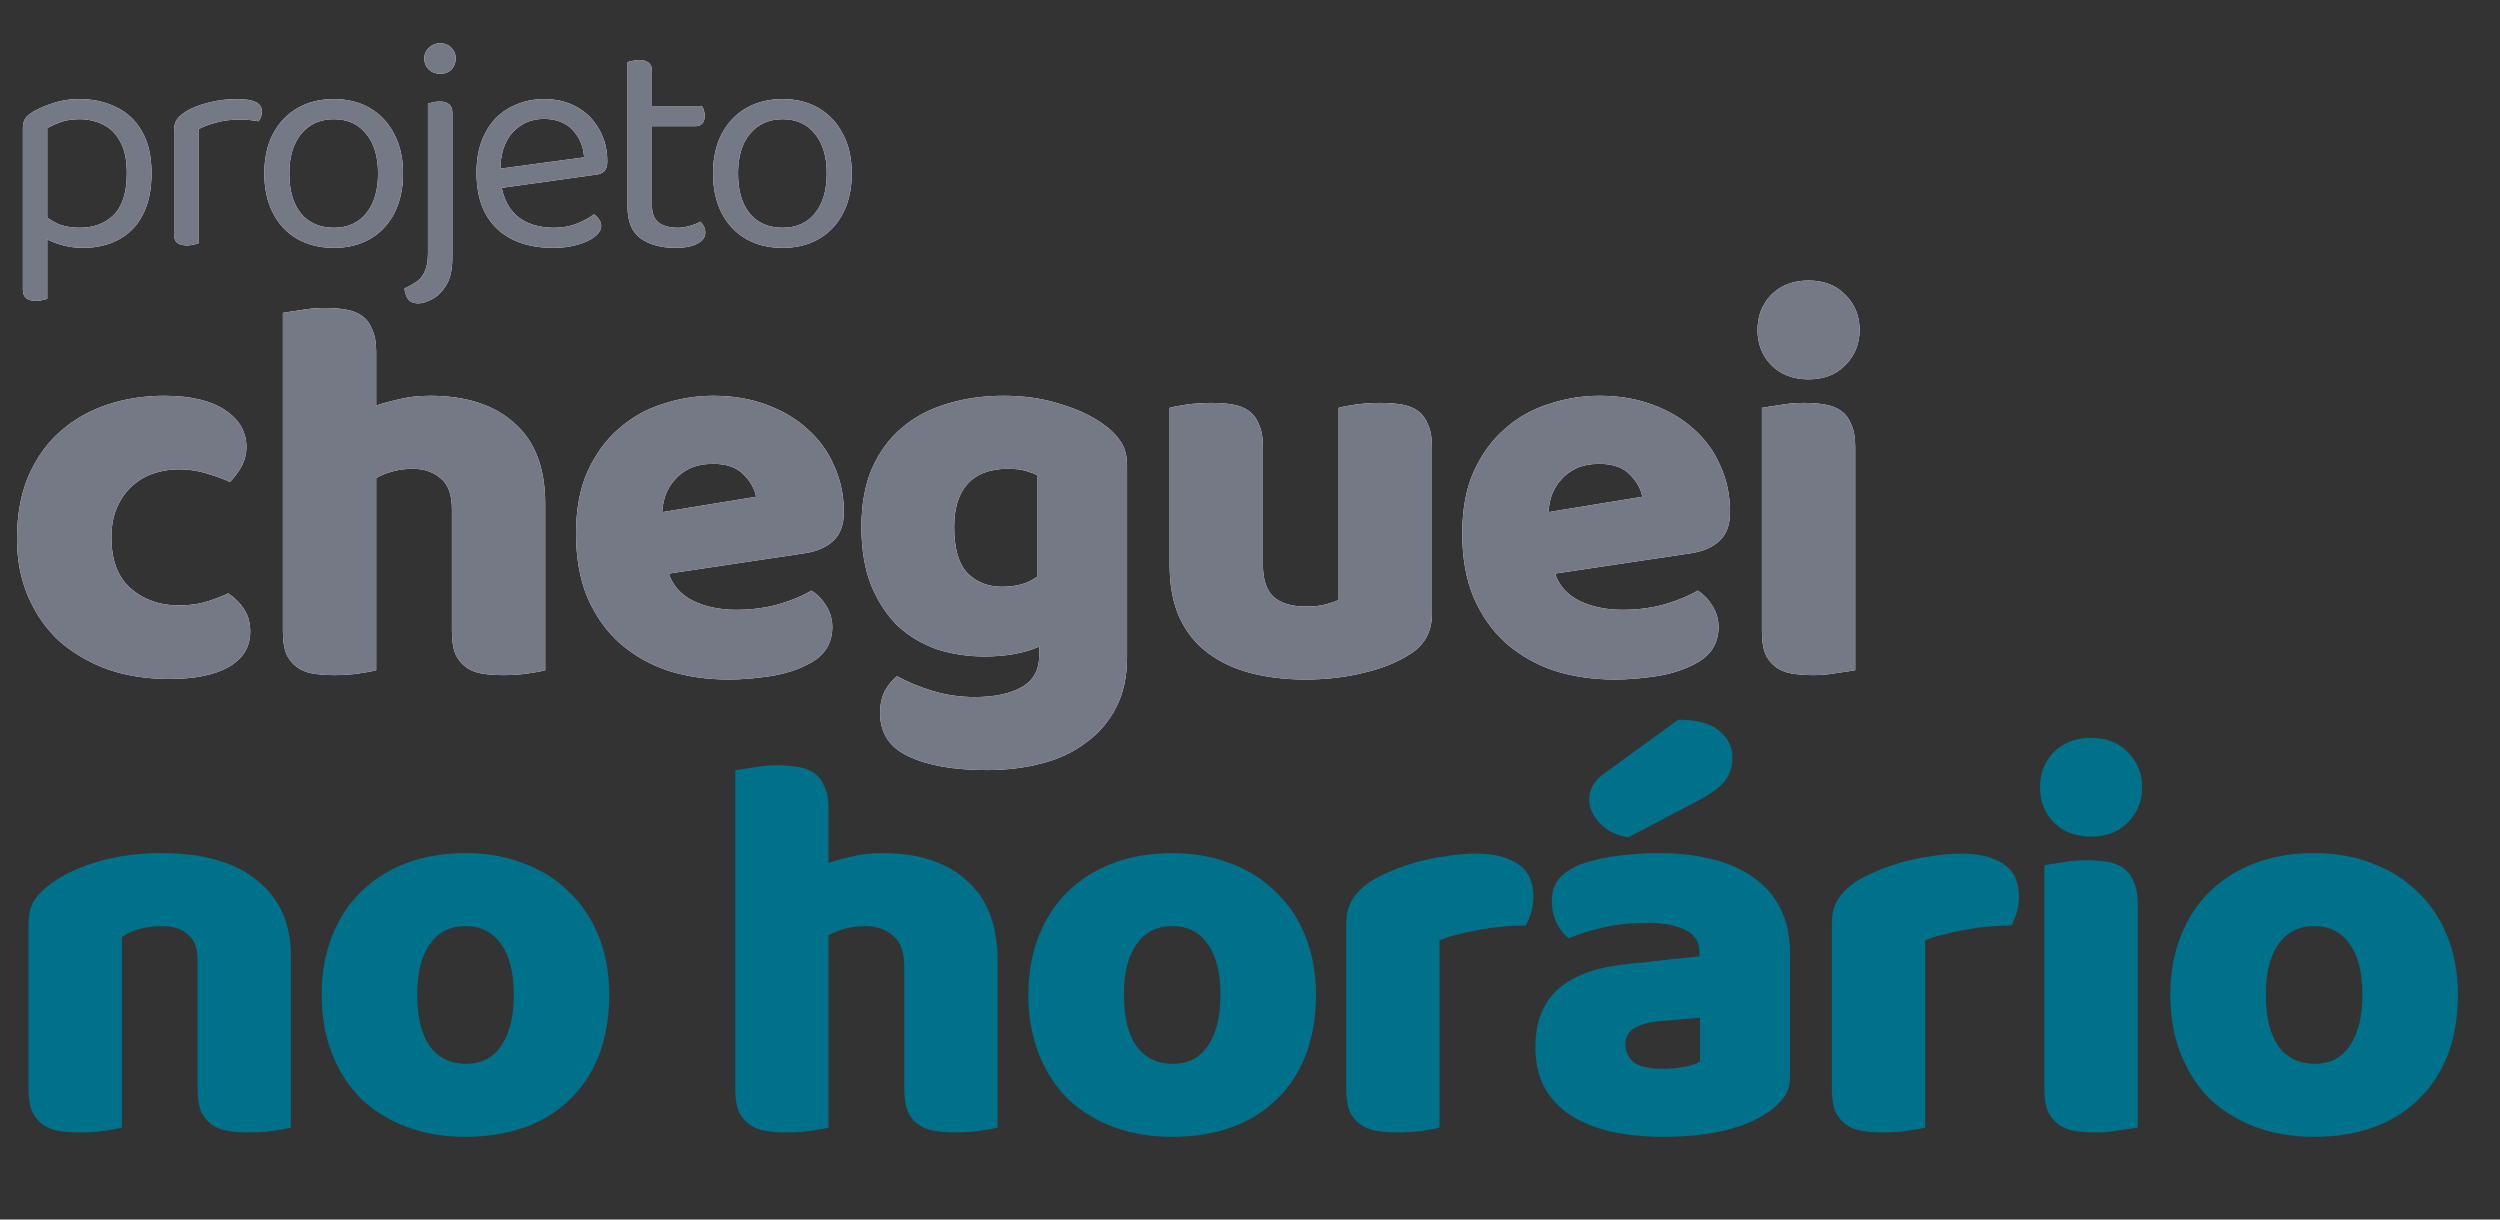 <svg width="82" height="40" viewBox="0 0 82 40" fill="none" xmlns="http://www.w3.org/2000/svg">
<rect x="0" y="0" width="82" height="40" fill="#333333" stroke="none"/>
<path d="M2.72 8.13C3.16 8.13 3.55 8.04 3.89 7.86C4.23 7.68 4.493 7.41 4.68 7.05C4.873 6.683 4.97 6.227 4.97 5.68C4.97 5.113 4.863 4.653 4.65 4.3C4.443 3.94 4.16 3.677 3.8 3.51C3.447 3.337 3.05 3.25 2.61 3.25C2.29 3.25 2.003 3.293 1.75 3.38C1.503 3.46 1.29 3.55 1.11 3.65C0.963 3.737 0.867 3.82 0.82 3.9C0.773 3.98 0.75 4.087 0.75 4.22V7.52H1.55V4.2C1.683 4.127 1.833 4.06 2 4C2.167 3.94 2.37 3.91 2.61 3.91C2.883 3.91 3.137 3.967 3.37 4.08C3.61 4.193 3.8 4.38 3.94 4.64C4.087 4.893 4.16 5.24 4.16 5.68C4.16 6.307 4.017 6.763 3.73 7.05C3.45 7.33 3.077 7.47 2.61 7.47C2.323 7.47 2.077 7.423 1.87 7.33C1.67 7.23 1.503 7.117 1.37 6.99V7.73C1.483 7.83 1.663 7.92 1.91 8C2.163 8.087 2.433 8.13 2.72 8.13ZM0.75 7.23V9.5C0.75 9.627 0.787 9.72 0.86 9.78C0.933 9.84 1.04 9.87 1.18 9.87C1.26 9.87 1.333 9.86 1.4 9.84C1.467 9.827 1.517 9.813 1.55 9.8V7.25L0.75 7.23ZM6.509 5.82H5.709V4.3C5.709 4.147 5.736 4.027 5.789 3.94C5.849 3.847 5.946 3.757 6.079 3.67C6.252 3.557 6.489 3.46 6.789 3.38C7.089 3.293 7.422 3.25 7.789 3.25C8.322 3.25 8.589 3.383 8.589 3.65C8.589 3.717 8.579 3.78 8.559 3.84C8.539 3.893 8.512 3.94 8.479 3.98C8.412 3.967 8.326 3.953 8.219 3.94C8.112 3.927 8.006 3.92 7.899 3.92C7.592 3.92 7.322 3.953 7.089 4.02C6.856 4.08 6.662 4.153 6.509 4.24V5.82ZM6.509 5.48V7.98C6.476 7.993 6.426 8.007 6.359 8.02C6.292 8.04 6.219 8.05 6.139 8.05C5.999 8.05 5.892 8.023 5.819 7.97C5.746 7.91 5.709 7.817 5.709 7.69V5.36L6.509 5.48ZM13.22 5.69C13.22 6.183 13.126 6.613 12.94 6.98C12.753 7.347 12.49 7.63 12.15 7.83C11.81 8.03 11.41 8.13 10.95 8.13C10.49 8.13 10.086 8.03 9.74 7.83C9.4 7.63 9.136 7.347 8.95 6.98C8.763 6.613 8.67 6.183 8.67 5.69C8.67 5.19 8.763 4.76 8.95 4.4C9.143 4.033 9.41 3.75 9.75 3.55C10.096 3.35 10.496 3.25 10.95 3.25C11.403 3.25 11.8 3.35 12.14 3.55C12.48 3.75 12.743 4.033 12.93 4.4C13.123 4.76 13.22 5.19 13.22 5.69ZM10.95 3.91C10.503 3.91 10.146 4.07 9.88 4.39C9.62 4.703 9.49 5.137 9.49 5.69C9.49 6.25 9.616 6.687 9.87 7C10.13 7.313 10.49 7.47 10.95 7.47C11.403 7.47 11.756 7.313 12.01 7C12.27 6.68 12.4 6.243 12.4 5.69C12.4 5.137 12.27 4.703 12.01 4.39C11.756 4.07 11.403 3.91 10.95 3.91ZM13.267 9.46C13.427 9.387 13.564 9.31 13.677 9.23C13.79 9.15 13.877 9.037 13.937 8.89C14.004 8.75 14.037 8.553 14.037 8.3V4.97H14.837V8.45C14.837 8.837 14.77 9.137 14.637 9.35C14.504 9.57 14.35 9.723 14.177 9.81C14.004 9.903 13.854 9.95 13.727 9.95C13.56 9.95 13.444 9.9 13.377 9.8C13.317 9.707 13.28 9.593 13.267 9.46ZM13.917 1.92C13.917 1.78 13.967 1.663 14.067 1.57C14.167 1.47 14.29 1.42 14.437 1.42C14.59 1.42 14.714 1.47 14.807 1.57C14.9 1.663 14.947 1.78 14.947 1.92C14.947 2.06 14.9 2.18 14.807 2.28C14.714 2.373 14.59 2.42 14.437 2.42C14.29 2.42 14.167 2.373 14.067 2.28C13.967 2.18 13.917 2.06 13.917 1.92ZM14.037 5.75V3.4C14.07 3.387 14.12 3.373 14.187 3.36C14.26 3.34 14.337 3.33 14.417 3.33C14.557 3.33 14.66 3.36 14.727 3.42C14.8 3.473 14.837 3.567 14.837 3.7V5.86L14.037 5.75ZM16.139 5.57L19.159 5.16C19.132 4.793 19.005 4.493 18.779 4.26C18.552 4.02 18.239 3.9 17.839 3.9C17.425 3.9 17.082 4.05 16.809 4.35C16.542 4.643 16.409 5.067 16.409 5.62V5.84C16.455 6.373 16.629 6.78 16.929 7.06C17.235 7.333 17.652 7.47 18.179 7.47C18.459 7.47 18.712 7.423 18.939 7.33C19.165 7.237 19.345 7.137 19.479 7.03C19.552 7.077 19.609 7.133 19.649 7.2C19.695 7.26 19.719 7.33 19.719 7.41C19.719 7.537 19.645 7.657 19.499 7.77C19.359 7.877 19.169 7.963 18.929 8.03C18.695 8.097 18.432 8.13 18.139 8.13C17.625 8.13 17.179 8.037 16.799 7.85C16.425 7.663 16.135 7.387 15.929 7.02C15.729 6.647 15.629 6.193 15.629 5.66C15.629 5.28 15.682 4.943 15.789 4.65C15.902 4.35 16.055 4.097 16.249 3.89C16.449 3.683 16.685 3.527 16.959 3.42C17.232 3.307 17.529 3.25 17.849 3.25C18.255 3.25 18.612 3.337 18.919 3.51C19.232 3.683 19.475 3.927 19.649 4.24C19.829 4.547 19.919 4.9 19.919 5.3C19.919 5.447 19.885 5.553 19.819 5.62C19.752 5.68 19.659 5.717 19.539 5.73L16.179 6.2L16.139 5.57ZM21.384 5.36V6.74C21.384 7.007 21.461 7.197 21.614 7.31C21.768 7.417 21.978 7.47 22.244 7.47C22.358 7.47 22.484 7.45 22.624 7.41C22.764 7.37 22.881 7.323 22.974 7.27C23.014 7.31 23.051 7.36 23.084 7.42C23.118 7.48 23.134 7.55 23.134 7.63C23.134 7.777 23.048 7.897 22.874 7.99C22.701 8.083 22.461 8.13 22.154 8.13C21.688 8.13 21.308 8.027 21.014 7.82C20.728 7.613 20.584 7.27 20.584 6.79V5.36H21.384ZM20.994 3.48H23.024C23.044 3.507 23.064 3.55 23.084 3.61C23.104 3.67 23.114 3.733 23.114 3.8C23.114 3.907 23.088 3.99 23.034 4.05C22.981 4.11 22.908 4.14 22.814 4.14H20.994V3.48ZM20.584 5.66V2.04C20.618 2.027 20.668 2.013 20.734 2C20.808 1.98 20.884 1.97 20.964 1.97C21.104 1.97 21.208 2 21.274 2.06C21.348 2.113 21.384 2.203 21.384 2.33V5.66H20.584ZM27.938 5.69C27.938 6.183 27.845 6.613 27.658 6.98C27.472 7.347 27.208 7.63 26.868 7.83C26.528 8.03 26.128 8.13 25.668 8.13C25.208 8.13 24.805 8.03 24.458 7.83C24.118 7.63 23.855 7.347 23.668 6.98C23.482 6.613 23.388 6.183 23.388 5.69C23.388 5.19 23.482 4.76 23.668 4.4C23.862 4.033 24.128 3.75 24.468 3.55C24.815 3.35 25.215 3.25 25.668 3.25C26.122 3.25 26.518 3.35 26.858 3.55C27.198 3.75 27.462 4.033 27.648 4.4C27.842 4.76 27.938 5.19 27.938 5.69ZM25.668 3.91C25.222 3.91 24.865 4.07 24.598 4.39C24.338 4.703 24.208 5.137 24.208 5.69C24.208 6.25 24.335 6.687 24.588 7C24.848 7.313 25.208 7.47 25.668 7.47C26.122 7.47 26.475 7.313 26.728 7C26.988 6.68 27.118 6.243 27.118 5.69C27.118 5.137 26.988 4.703 26.728 4.39C26.475 4.07 26.122 3.91 25.668 3.91Z" fill="#5C6270"/>
<path d="M2.72 8.13C3.16 8.13 3.55 8.04 3.89 7.86C4.23 7.68 4.493 7.41 4.68 7.05C4.873 6.683 4.97 6.227 4.97 5.68C4.97 5.113 4.863 4.653 4.65 4.3C4.443 3.94 4.16 3.677 3.8 3.51C3.447 3.337 3.05 3.25 2.61 3.25C2.29 3.25 2.003 3.293 1.75 3.38C1.503 3.46 1.29 3.55 1.11 3.65C0.963 3.737 0.867 3.82 0.82 3.9C0.773 3.98 0.75 4.087 0.75 4.22V7.52H1.55V4.2C1.683 4.127 1.833 4.06 2 4C2.167 3.94 2.37 3.91 2.61 3.91C2.883 3.91 3.137 3.967 3.37 4.08C3.61 4.193 3.8 4.38 3.94 4.64C4.087 4.893 4.16 5.24 4.16 5.68C4.16 6.307 4.017 6.763 3.73 7.05C3.45 7.33 3.077 7.47 2.61 7.47C2.323 7.47 2.077 7.423 1.87 7.33C1.67 7.23 1.503 7.117 1.37 6.99V7.73C1.483 7.83 1.663 7.92 1.91 8C2.163 8.087 2.433 8.13 2.72 8.13ZM0.75 7.23V9.5C0.75 9.627 0.787 9.72 0.86 9.78C0.933 9.84 1.04 9.87 1.18 9.87C1.26 9.87 1.333 9.86 1.4 9.84C1.467 9.827 1.517 9.813 1.55 9.8V7.25L0.75 7.23ZM6.509 5.82H5.709V4.3C5.709 4.147 5.736 4.027 5.789 3.94C5.849 3.847 5.946 3.757 6.079 3.67C6.252 3.557 6.489 3.46 6.789 3.38C7.089 3.293 7.422 3.25 7.789 3.25C8.322 3.25 8.589 3.383 8.589 3.65C8.589 3.717 8.579 3.78 8.559 3.84C8.539 3.893 8.512 3.94 8.479 3.98C8.412 3.967 8.326 3.953 8.219 3.94C8.112 3.927 8.006 3.92 7.899 3.92C7.592 3.92 7.322 3.953 7.089 4.02C6.856 4.08 6.662 4.153 6.509 4.24V5.82ZM6.509 5.48V7.98C6.476 7.993 6.426 8.007 6.359 8.02C6.292 8.04 6.219 8.05 6.139 8.05C5.999 8.05 5.892 8.023 5.819 7.97C5.746 7.91 5.709 7.817 5.709 7.69V5.36L6.509 5.48ZM13.22 5.69C13.22 6.183 13.126 6.613 12.94 6.98C12.753 7.347 12.49 7.63 12.15 7.83C11.81 8.03 11.41 8.13 10.95 8.13C10.49 8.13 10.086 8.03 9.74 7.83C9.4 7.63 9.136 7.347 8.95 6.98C8.763 6.613 8.67 6.183 8.67 5.69C8.67 5.19 8.763 4.76 8.95 4.4C9.143 4.033 9.41 3.75 9.75 3.55C10.096 3.35 10.496 3.25 10.95 3.25C11.403 3.25 11.8 3.35 12.14 3.55C12.48 3.75 12.743 4.033 12.93 4.4C13.123 4.76 13.22 5.19 13.22 5.69ZM10.95 3.91C10.503 3.91 10.146 4.07 9.88 4.39C9.62 4.703 9.49 5.137 9.49 5.69C9.49 6.25 9.616 6.687 9.87 7C10.13 7.313 10.49 7.47 10.95 7.47C11.403 7.47 11.756 7.313 12.01 7C12.27 6.68 12.4 6.243 12.4 5.69C12.4 5.137 12.27 4.703 12.01 4.39C11.756 4.07 11.403 3.91 10.95 3.91ZM13.267 9.46C13.427 9.387 13.564 9.31 13.677 9.23C13.79 9.15 13.877 9.037 13.937 8.89C14.004 8.75 14.037 8.553 14.037 8.3V4.97H14.837V8.45C14.837 8.837 14.77 9.137 14.637 9.35C14.504 9.57 14.35 9.723 14.177 9.81C14.004 9.903 13.854 9.95 13.727 9.95C13.56 9.95 13.444 9.9 13.377 9.8C13.317 9.707 13.28 9.593 13.267 9.46ZM13.917 1.92C13.917 1.78 13.967 1.663 14.067 1.57C14.167 1.47 14.29 1.42 14.437 1.42C14.59 1.42 14.714 1.47 14.807 1.57C14.9 1.663 14.947 1.78 14.947 1.92C14.947 2.06 14.9 2.18 14.807 2.28C14.714 2.373 14.59 2.42 14.437 2.42C14.29 2.42 14.167 2.373 14.067 2.28C13.967 2.18 13.917 2.06 13.917 1.92ZM14.037 5.75V3.4C14.07 3.387 14.12 3.373 14.187 3.36C14.26 3.34 14.337 3.33 14.417 3.33C14.557 3.33 14.66 3.36 14.727 3.42C14.8 3.473 14.837 3.567 14.837 3.7V5.86L14.037 5.75ZM16.139 5.57L19.159 5.16C19.132 4.793 19.005 4.493 18.779 4.26C18.552 4.02 18.239 3.9 17.839 3.9C17.425 3.9 17.082 4.05 16.809 4.35C16.542 4.643 16.409 5.067 16.409 5.62V5.84C16.455 6.373 16.629 6.78 16.929 7.06C17.235 7.333 17.652 7.47 18.179 7.47C18.459 7.47 18.712 7.423 18.939 7.33C19.165 7.237 19.345 7.137 19.479 7.03C19.552 7.077 19.609 7.133 19.649 7.2C19.695 7.26 19.719 7.33 19.719 7.41C19.719 7.537 19.645 7.657 19.499 7.77C19.359 7.877 19.169 7.963 18.929 8.03C18.695 8.097 18.432 8.13 18.139 8.13C17.625 8.13 17.179 8.037 16.799 7.85C16.425 7.663 16.135 7.387 15.929 7.02C15.729 6.647 15.629 6.193 15.629 5.66C15.629 5.28 15.682 4.943 15.789 4.65C15.902 4.35 16.055 4.097 16.249 3.89C16.449 3.683 16.685 3.527 16.959 3.42C17.232 3.307 17.529 3.25 17.849 3.25C18.255 3.25 18.612 3.337 18.919 3.51C19.232 3.683 19.475 3.927 19.649 4.24C19.829 4.547 19.919 4.9 19.919 5.3C19.919 5.447 19.885 5.553 19.819 5.62C19.752 5.68 19.659 5.717 19.539 5.73L16.179 6.2L16.139 5.57ZM21.384 5.36V6.74C21.384 7.007 21.461 7.197 21.614 7.31C21.768 7.417 21.978 7.47 22.244 7.47C22.358 7.47 22.484 7.45 22.624 7.41C22.764 7.37 22.881 7.323 22.974 7.27C23.014 7.31 23.051 7.36 23.084 7.42C23.118 7.48 23.134 7.55 23.134 7.63C23.134 7.777 23.048 7.897 22.874 7.99C22.701 8.083 22.461 8.13 22.154 8.13C21.688 8.13 21.308 8.027 21.014 7.82C20.728 7.613 20.584 7.27 20.584 6.79V5.36H21.384ZM20.994 3.48H23.024C23.044 3.507 23.064 3.55 23.084 3.61C23.104 3.67 23.114 3.733 23.114 3.8C23.114 3.907 23.088 3.99 23.034 4.05C22.981 4.11 22.908 4.14 22.814 4.14H20.994V3.48ZM20.584 5.66V2.04C20.618 2.027 20.668 2.013 20.734 2C20.808 1.98 20.884 1.97 20.964 1.97C21.104 1.97 21.208 2 21.274 2.06C21.348 2.113 21.384 2.203 21.384 2.33V5.66H20.584ZM27.938 5.69C27.938 6.183 27.845 6.613 27.658 6.98C27.472 7.347 27.208 7.63 26.868 7.83C26.528 8.03 26.128 8.13 25.668 8.13C25.208 8.13 24.805 8.03 24.458 7.83C24.118 7.63 23.855 7.347 23.668 6.98C23.482 6.613 23.388 6.183 23.388 5.69C23.388 5.19 23.482 4.76 23.668 4.4C23.862 4.033 24.128 3.75 24.468 3.55C24.815 3.35 25.215 3.25 25.668 3.25C26.122 3.25 26.518 3.35 26.858 3.55C27.198 3.75 27.462 4.033 27.648 4.4C27.842 4.76 27.938 5.19 27.938 5.69ZM25.668 3.91C25.222 3.91 24.865 4.07 24.598 4.39C24.338 4.703 24.208 5.137 24.208 5.69C24.208 6.25 24.335 6.687 24.588 7C24.848 7.313 25.208 7.47 25.668 7.47C26.122 7.47 26.475 7.313 26.728 7C26.988 6.68 27.118 6.243 27.118 5.69C27.118 5.137 26.988 4.703 26.728 4.39C26.475 4.07 26.122 3.91 25.668 3.91Z" fill="white"/>
<path d="M2.72 8.13C3.16 8.13 3.55 8.04 3.89 7.86C4.23 7.68 4.493 7.41 4.68 7.05C4.873 6.683 4.97 6.227 4.97 5.68C4.97 5.113 4.863 4.653 4.65 4.3C4.443 3.94 4.16 3.677 3.8 3.51C3.447 3.337 3.05 3.25 2.61 3.25C2.29 3.25 2.003 3.293 1.75 3.38C1.503 3.46 1.29 3.55 1.11 3.65C0.963 3.737 0.867 3.82 0.82 3.9C0.773 3.98 0.75 4.087 0.75 4.22V7.52H1.55V4.2C1.683 4.127 1.833 4.06 2 4C2.167 3.94 2.37 3.91 2.61 3.91C2.883 3.91 3.137 3.967 3.37 4.08C3.61 4.193 3.8 4.38 3.94 4.64C4.087 4.893 4.16 5.24 4.16 5.68C4.16 6.307 4.017 6.763 3.73 7.05C3.45 7.33 3.077 7.47 2.61 7.47C2.323 7.47 2.077 7.423 1.87 7.33C1.67 7.23 1.503 7.117 1.37 6.99V7.73C1.483 7.83 1.663 7.92 1.91 8C2.163 8.087 2.433 8.13 2.72 8.13ZM0.75 7.23V9.5C0.75 9.627 0.787 9.72 0.86 9.78C0.933 9.84 1.04 9.87 1.18 9.87C1.26 9.87 1.333 9.86 1.4 9.84C1.467 9.827 1.517 9.813 1.55 9.8V7.25L0.75 7.23ZM6.509 5.82H5.709V4.3C5.709 4.147 5.736 4.027 5.789 3.94C5.849 3.847 5.946 3.757 6.079 3.67C6.252 3.557 6.489 3.46 6.789 3.38C7.089 3.293 7.422 3.25 7.789 3.25C8.322 3.25 8.589 3.383 8.589 3.65C8.589 3.717 8.579 3.78 8.559 3.84C8.539 3.893 8.512 3.94 8.479 3.98C8.412 3.967 8.326 3.953 8.219 3.94C8.112 3.927 8.006 3.92 7.899 3.92C7.592 3.92 7.322 3.953 7.089 4.02C6.856 4.08 6.662 4.153 6.509 4.24V5.82ZM6.509 5.48V7.98C6.476 7.993 6.426 8.007 6.359 8.02C6.292 8.04 6.219 8.05 6.139 8.05C5.999 8.05 5.892 8.023 5.819 7.97C5.746 7.91 5.709 7.817 5.709 7.69V5.36L6.509 5.48ZM13.22 5.69C13.22 6.183 13.126 6.613 12.94 6.98C12.753 7.347 12.49 7.63 12.15 7.83C11.81 8.03 11.41 8.13 10.95 8.13C10.49 8.13 10.086 8.03 9.74 7.83C9.4 7.63 9.136 7.347 8.95 6.98C8.763 6.613 8.67 6.183 8.67 5.69C8.67 5.19 8.763 4.76 8.95 4.4C9.143 4.033 9.41 3.75 9.75 3.55C10.096 3.35 10.496 3.25 10.95 3.25C11.403 3.25 11.8 3.35 12.14 3.55C12.48 3.75 12.743 4.033 12.93 4.4C13.123 4.76 13.22 5.19 13.22 5.69ZM10.95 3.91C10.503 3.91 10.146 4.07 9.88 4.39C9.62 4.703 9.49 5.137 9.49 5.69C9.49 6.25 9.616 6.687 9.87 7C10.13 7.313 10.49 7.47 10.95 7.47C11.403 7.47 11.756 7.313 12.01 7C12.27 6.68 12.4 6.243 12.4 5.69C12.4 5.137 12.27 4.703 12.01 4.39C11.756 4.07 11.403 3.91 10.95 3.91ZM13.267 9.46C13.427 9.387 13.564 9.31 13.677 9.23C13.79 9.15 13.877 9.037 13.937 8.89C14.004 8.75 14.037 8.553 14.037 8.3V4.97H14.837V8.45C14.837 8.837 14.77 9.137 14.637 9.35C14.504 9.57 14.35 9.723 14.177 9.81C14.004 9.903 13.854 9.95 13.727 9.95C13.56 9.95 13.444 9.9 13.377 9.8C13.317 9.707 13.28 9.593 13.267 9.46ZM13.917 1.92C13.917 1.78 13.967 1.663 14.067 1.57C14.167 1.47 14.29 1.42 14.437 1.42C14.59 1.42 14.714 1.47 14.807 1.57C14.9 1.663 14.947 1.78 14.947 1.92C14.947 2.06 14.9 2.18 14.807 2.28C14.714 2.373 14.59 2.42 14.437 2.42C14.29 2.42 14.167 2.373 14.067 2.28C13.967 2.18 13.917 2.06 13.917 1.92ZM14.037 5.75V3.4C14.07 3.387 14.12 3.373 14.187 3.36C14.26 3.34 14.337 3.33 14.417 3.33C14.557 3.33 14.66 3.36 14.727 3.42C14.8 3.473 14.837 3.567 14.837 3.7V5.86L14.037 5.75ZM16.139 5.57L19.159 5.16C19.132 4.793 19.005 4.493 18.779 4.26C18.552 4.02 18.239 3.9 17.839 3.9C17.425 3.9 17.082 4.05 16.809 4.35C16.542 4.643 16.409 5.067 16.409 5.62V5.84C16.455 6.373 16.629 6.78 16.929 7.06C17.235 7.333 17.652 7.47 18.179 7.47C18.459 7.47 18.712 7.423 18.939 7.33C19.165 7.237 19.345 7.137 19.479 7.03C19.552 7.077 19.609 7.133 19.649 7.2C19.695 7.26 19.719 7.33 19.719 7.41C19.719 7.537 19.645 7.657 19.499 7.77C19.359 7.877 19.169 7.963 18.929 8.03C18.695 8.097 18.432 8.13 18.139 8.13C17.625 8.13 17.179 8.037 16.799 7.85C16.425 7.663 16.135 7.387 15.929 7.02C15.729 6.647 15.629 6.193 15.629 5.66C15.629 5.28 15.682 4.943 15.789 4.65C15.902 4.35 16.055 4.097 16.249 3.89C16.449 3.683 16.685 3.527 16.959 3.42C17.232 3.307 17.529 3.25 17.849 3.25C18.255 3.25 18.612 3.337 18.919 3.51C19.232 3.683 19.475 3.927 19.649 4.24C19.829 4.547 19.919 4.9 19.919 5.3C19.919 5.447 19.885 5.553 19.819 5.62C19.752 5.68 19.659 5.717 19.539 5.73L16.179 6.2L16.139 5.57ZM21.384 5.36V6.74C21.384 7.007 21.461 7.197 21.614 7.31C21.768 7.417 21.978 7.47 22.244 7.47C22.358 7.47 22.484 7.45 22.624 7.41C22.764 7.37 22.881 7.323 22.974 7.27C23.014 7.31 23.051 7.36 23.084 7.42C23.118 7.48 23.134 7.55 23.134 7.63C23.134 7.777 23.048 7.897 22.874 7.99C22.701 8.083 22.461 8.13 22.154 8.13C21.688 8.13 21.308 8.027 21.014 7.82C20.728 7.613 20.584 7.27 20.584 6.79V5.36H21.384ZM20.994 3.48H23.024C23.044 3.507 23.064 3.55 23.084 3.61C23.104 3.67 23.114 3.733 23.114 3.8C23.114 3.907 23.088 3.99 23.034 4.05C22.981 4.11 22.908 4.14 22.814 4.14H20.994V3.48ZM20.584 5.66V2.04C20.618 2.027 20.668 2.013 20.734 2C20.808 1.98 20.884 1.97 20.964 1.97C21.104 1.97 21.208 2 21.274 2.06C21.348 2.113 21.384 2.203 21.384 2.33V5.66H20.584ZM27.938 5.69C27.938 6.183 27.845 6.613 27.658 6.98C27.472 7.347 27.208 7.63 26.868 7.83C26.528 8.03 26.128 8.13 25.668 8.13C25.208 8.13 24.805 8.03 24.458 7.83C24.118 7.63 23.855 7.347 23.668 6.98C23.482 6.613 23.388 6.183 23.388 5.69C23.388 5.19 23.482 4.76 23.668 4.4C23.862 4.033 24.128 3.75 24.468 3.55C24.815 3.35 25.215 3.25 25.668 3.25C26.122 3.25 26.518 3.35 26.858 3.55C27.198 3.75 27.462 4.033 27.648 4.4C27.842 4.76 27.938 5.19 27.938 5.69ZM25.668 3.91C25.222 3.91 24.865 4.07 24.598 4.39C24.338 4.703 24.208 5.137 24.208 5.69C24.208 6.25 24.335 6.687 24.588 7C24.848 7.313 25.208 7.47 25.668 7.47C26.122 7.47 26.475 7.313 26.728 7C26.988 6.68 27.118 6.243 27.118 5.69C27.118 5.137 26.988 4.703 26.728 4.39C26.475 4.07 26.122 3.91 25.668 3.91Z" fill="#5C6270" fill-opacity="0.85"/>
<path d="M5.868 15.394C5.568 15.394 5.28 15.442 5.004 15.538C4.74 15.634 4.506 15.778 4.302 15.97C4.11 16.15 3.954 16.378 3.834 16.654C3.714 16.93 3.654 17.254 3.654 17.626C3.654 18.37 3.864 18.928 4.284 19.3C4.716 19.672 5.238 19.858 5.85 19.858C6.21 19.858 6.522 19.816 6.786 19.732C7.05 19.648 7.284 19.558 7.488 19.462C7.728 19.63 7.908 19.816 8.028 20.02C8.148 20.212 8.208 20.446 8.208 20.722C8.208 21.214 7.974 21.598 7.506 21.874C7.038 22.138 6.39 22.27 5.562 22.27C4.806 22.27 4.122 22.162 3.51 21.946C2.898 21.718 2.37 21.406 1.926 21.01C1.494 20.602 1.158 20.116 0.918 19.552C0.678 18.988 0.558 18.364 0.558 17.68C0.558 16.888 0.684 16.198 0.936 15.61C1.2 15.01 1.554 14.518 1.998 14.134C2.442 13.75 2.952 13.462 3.528 13.27C4.116 13.078 4.734 12.982 5.382 12.982C6.246 12.982 6.912 13.138 7.38 13.45C7.848 13.762 8.082 14.164 8.082 14.656C8.082 14.884 8.028 15.1 7.92 15.304C7.812 15.496 7.686 15.664 7.542 15.808C7.338 15.712 7.092 15.622 6.804 15.538C6.516 15.442 6.204 15.394 5.868 15.394ZM17.883 21.982C17.763 22.018 17.571 22.054 17.307 22.09C17.055 22.126 16.791 22.144 16.515 22.144C16.251 22.144 16.011 22.126 15.795 22.09C15.591 22.054 15.417 21.982 15.273 21.874C15.129 21.766 15.015 21.622 14.931 21.442C14.859 21.25 14.823 21.004 14.823 20.704V16.708C14.823 16.216 14.697 15.874 14.445 15.682C14.205 15.478 13.905 15.376 13.545 15.376C13.305 15.376 13.077 15.406 12.861 15.466C12.645 15.526 12.471 15.598 12.339 15.682V21.982C12.219 22.018 12.027 22.054 11.763 22.09C11.511 22.126 11.247 22.144 10.971 22.144C10.707 22.144 10.467 22.126 10.251 22.09C10.047 22.054 9.873 21.982 9.729 21.874C9.585 21.766 9.471 21.622 9.387 21.442C9.315 21.25 9.279 21.004 9.279 20.704V10.264C9.411 10.24 9.603 10.21 9.855 10.174C10.119 10.126 10.383 10.102 10.647 10.102C10.911 10.102 11.145 10.12 11.349 10.156C11.565 10.192 11.745 10.264 11.889 10.372C12.033 10.48 12.141 10.63 12.213 10.822C12.297 11.002 12.339 11.242 12.339 11.542V13.306C12.495 13.246 12.729 13.18 13.041 13.108C13.365 13.024 13.719 12.982 14.103 12.982C15.291 12.982 16.215 13.282 16.875 13.882C17.547 14.47 17.883 15.352 17.883 16.528V21.982ZM23.898 22.288C23.19 22.288 22.53 22.192 21.918 22C21.318 21.796 20.79 21.496 20.334 21.1C19.89 20.704 19.536 20.206 19.272 19.606C19.02 19.006 18.894 18.304 18.894 17.5C18.894 16.708 19.02 16.03 19.272 15.466C19.536 14.89 19.878 14.422 20.298 14.062C20.718 13.69 21.198 13.42 21.738 13.252C22.278 13.072 22.83 12.982 23.394 12.982C24.03 12.982 24.606 13.078 25.122 13.27C25.65 13.462 26.1 13.726 26.472 14.062C26.856 14.398 27.15 14.8 27.354 15.268C27.57 15.736 27.678 16.246 27.678 16.798C27.678 17.206 27.564 17.518 27.336 17.734C27.108 17.95 26.79 18.088 26.382 18.148L21.936 18.814C22.068 19.21 22.338 19.51 22.746 19.714C23.154 19.906 23.622 20.002 24.15 20.002C24.642 20.002 25.104 19.942 25.536 19.822C25.98 19.69 26.34 19.54 26.616 19.372C26.808 19.492 26.97 19.66 27.102 19.876C27.234 20.092 27.3 20.32 27.3 20.56C27.3 21.1 27.048 21.502 26.544 21.766C26.16 21.97 25.728 22.108 25.248 22.18C24.768 22.252 24.318 22.288 23.898 22.288ZM23.394 15.214C23.106 15.214 22.854 15.262 22.638 15.358C22.434 15.454 22.266 15.58 22.134 15.736C22.002 15.88 21.9 16.048 21.828 16.24C21.768 16.42 21.732 16.606 21.72 16.798L24.798 16.294C24.762 16.054 24.63 15.814 24.402 15.574C24.174 15.334 23.838 15.214 23.394 15.214ZM32.917 12.982C33.601 12.982 34.219 13.072 34.771 13.252C35.335 13.42 35.809 13.642 36.193 13.918C36.433 14.086 36.619 14.272 36.751 14.476C36.895 14.68 36.967 14.944 36.967 15.268V21.568C36.967 22.204 36.847 22.75 36.607 23.206C36.367 23.674 36.037 24.058 35.617 24.358C35.209 24.67 34.723 24.898 34.159 25.042C33.607 25.186 33.013 25.258 32.377 25.258C31.285 25.258 30.427 25.108 29.803 24.808C29.179 24.52 28.867 24.046 28.867 23.386C28.867 23.11 28.921 22.864 29.029 22.648C29.149 22.444 29.281 22.288 29.425 22.18C29.773 22.372 30.163 22.534 30.595 22.666C31.039 22.798 31.495 22.864 31.963 22.864C32.611 22.864 33.127 22.756 33.511 22.54C33.895 22.324 34.087 21.976 34.087 21.496V21.208C33.595 21.424 32.995 21.532 32.287 21.532C31.747 21.532 31.231 21.454 30.739 21.298C30.259 21.13 29.833 20.878 29.461 20.542C29.101 20.194 28.807 19.75 28.579 19.21C28.363 18.67 28.255 18.028 28.255 17.284C28.255 16.552 28.369 15.916 28.597 15.376C28.837 14.836 29.161 14.392 29.569 14.044C29.989 13.684 30.481 13.42 31.045 13.252C31.621 13.072 32.245 12.982 32.917 12.982ZM34.033 15.592C33.949 15.544 33.823 15.496 33.655 15.448C33.499 15.4 33.301 15.376 33.061 15.376C32.473 15.376 32.029 15.544 31.729 15.88C31.441 16.204 31.297 16.672 31.297 17.284C31.297 17.98 31.441 18.484 31.729 18.796C32.029 19.096 32.407 19.246 32.863 19.246C33.355 19.246 33.745 19.132 34.033 18.904V15.592ZM38.364 13.378C38.484 13.342 38.67 13.306 38.922 13.27C39.186 13.234 39.456 13.216 39.732 13.216C39.996 13.216 40.23 13.234 40.434 13.27C40.65 13.306 40.83 13.378 40.974 13.486C41.118 13.594 41.226 13.744 41.298 13.936C41.382 14.116 41.424 14.356 41.424 14.656V18.526C41.424 19.018 41.544 19.372 41.784 19.588C42.024 19.792 42.372 19.894 42.828 19.894C43.104 19.894 43.326 19.87 43.494 19.822C43.674 19.774 43.812 19.726 43.908 19.678V13.378C44.028 13.342 44.214 13.306 44.466 13.27C44.73 13.234 45 13.216 45.276 13.216C45.54 13.216 45.774 13.234 45.978 13.27C46.194 13.306 46.374 13.378 46.518 13.486C46.662 13.594 46.77 13.744 46.842 13.936C46.926 14.116 46.968 14.356 46.968 14.656V20.128C46.968 20.728 46.716 21.178 46.212 21.478C45.792 21.742 45.288 21.94 44.7 22.072C44.124 22.216 43.494 22.288 42.81 22.288C42.162 22.288 41.562 22.216 41.01 22.072C40.47 21.928 40.002 21.706 39.606 21.406C39.21 21.106 38.904 20.722 38.688 20.254C38.472 19.774 38.364 19.198 38.364 18.526V13.378ZM52.966 22.288C52.258 22.288 51.598 22.192 50.986 22C50.386 21.796 49.858 21.496 49.402 21.1C48.958 20.704 48.604 20.206 48.34 19.606C48.088 19.006 47.962 18.304 47.962 17.5C47.962 16.708 48.088 16.03 48.34 15.466C48.604 14.89 48.946 14.422 49.366 14.062C49.786 13.69 50.266 13.42 50.806 13.252C51.346 13.072 51.898 12.982 52.462 12.982C53.098 12.982 53.674 13.078 54.19 13.27C54.718 13.462 55.168 13.726 55.54 14.062C55.924 14.398 56.218 14.8 56.422 15.268C56.638 15.736 56.746 16.246 56.746 16.798C56.746 17.206 56.632 17.518 56.404 17.734C56.176 17.95 55.858 18.088 55.45 18.148L51.004 18.814C51.136 19.21 51.406 19.51 51.814 19.714C52.222 19.906 52.69 20.002 53.218 20.002C53.71 20.002 54.172 19.942 54.604 19.822C55.048 19.69 55.408 19.54 55.684 19.372C55.876 19.492 56.038 19.66 56.17 19.876C56.302 20.092 56.368 20.32 56.368 20.56C56.368 21.1 56.116 21.502 55.612 21.766C55.228 21.97 54.796 22.108 54.316 22.18C53.836 22.252 53.386 22.288 52.966 22.288ZM52.462 15.214C52.174 15.214 51.922 15.262 51.706 15.358C51.502 15.454 51.334 15.58 51.202 15.736C51.07 15.88 50.968 16.048 50.896 16.24C50.836 16.42 50.8 16.606 50.788 16.798L53.866 16.294C53.83 16.054 53.698 15.814 53.47 15.574C53.242 15.334 52.906 15.214 52.462 15.214ZM57.647 10.822C57.647 10.366 57.797 9.982 58.097 9.67C58.409 9.358 58.817 9.202 59.321 9.202C59.825 9.202 60.227 9.358 60.527 9.67C60.839 9.982 60.995 10.366 60.995 10.822C60.995 11.278 60.839 11.662 60.527 11.974C60.227 12.286 59.825 12.442 59.321 12.442C58.817 12.442 58.409 12.286 58.097 11.974C57.797 11.662 57.647 11.278 57.647 10.822ZM60.851 21.982C60.719 22.006 60.521 22.036 60.257 22.072C60.005 22.12 59.747 22.144 59.483 22.144C59.219 22.144 58.979 22.126 58.763 22.09C58.559 22.054 58.385 21.982 58.241 21.874C58.097 21.766 57.983 21.622 57.899 21.442C57.827 21.25 57.791 21.004 57.791 20.704V13.378C57.923 13.354 58.115 13.324 58.367 13.288C58.631 13.24 58.895 13.216 59.159 13.216C59.423 13.216 59.657 13.234 59.861 13.27C60.077 13.306 60.257 13.378 60.401 13.486C60.545 13.594 60.653 13.744 60.725 13.936C60.809 14.116 60.851 14.356 60.851 14.656V21.982Z" fill="#5C6270"/>
<path d="M5.868 15.394C5.568 15.394 5.28 15.442 5.004 15.538C4.74 15.634 4.506 15.778 4.302 15.97C4.11 16.15 3.954 16.378 3.834 16.654C3.714 16.93 3.654 17.254 3.654 17.626C3.654 18.37 3.864 18.928 4.284 19.3C4.716 19.672 5.238 19.858 5.85 19.858C6.21 19.858 6.522 19.816 6.786 19.732C7.05 19.648 7.284 19.558 7.488 19.462C7.728 19.63 7.908 19.816 8.028 20.02C8.148 20.212 8.208 20.446 8.208 20.722C8.208 21.214 7.974 21.598 7.506 21.874C7.038 22.138 6.39 22.27 5.562 22.27C4.806 22.27 4.122 22.162 3.51 21.946C2.898 21.718 2.37 21.406 1.926 21.01C1.494 20.602 1.158 20.116 0.918 19.552C0.678 18.988 0.558 18.364 0.558 17.68C0.558 16.888 0.684 16.198 0.936 15.61C1.2 15.01 1.554 14.518 1.998 14.134C2.442 13.75 2.952 13.462 3.528 13.27C4.116 13.078 4.734 12.982 5.382 12.982C6.246 12.982 6.912 13.138 7.38 13.45C7.848 13.762 8.082 14.164 8.082 14.656C8.082 14.884 8.028 15.1 7.92 15.304C7.812 15.496 7.686 15.664 7.542 15.808C7.338 15.712 7.092 15.622 6.804 15.538C6.516 15.442 6.204 15.394 5.868 15.394ZM17.883 21.982C17.763 22.018 17.571 22.054 17.307 22.09C17.055 22.126 16.791 22.144 16.515 22.144C16.251 22.144 16.011 22.126 15.795 22.09C15.591 22.054 15.417 21.982 15.273 21.874C15.129 21.766 15.015 21.622 14.931 21.442C14.859 21.25 14.823 21.004 14.823 20.704V16.708C14.823 16.216 14.697 15.874 14.445 15.682C14.205 15.478 13.905 15.376 13.545 15.376C13.305 15.376 13.077 15.406 12.861 15.466C12.645 15.526 12.471 15.598 12.339 15.682V21.982C12.219 22.018 12.027 22.054 11.763 22.09C11.511 22.126 11.247 22.144 10.971 22.144C10.707 22.144 10.467 22.126 10.251 22.09C10.047 22.054 9.873 21.982 9.729 21.874C9.585 21.766 9.471 21.622 9.387 21.442C9.315 21.25 9.279 21.004 9.279 20.704V10.264C9.411 10.24 9.603 10.21 9.855 10.174C10.119 10.126 10.383 10.102 10.647 10.102C10.911 10.102 11.145 10.12 11.349 10.156C11.565 10.192 11.745 10.264 11.889 10.372C12.033 10.48 12.141 10.63 12.213 10.822C12.297 11.002 12.339 11.242 12.339 11.542V13.306C12.495 13.246 12.729 13.18 13.041 13.108C13.365 13.024 13.719 12.982 14.103 12.982C15.291 12.982 16.215 13.282 16.875 13.882C17.547 14.47 17.883 15.352 17.883 16.528V21.982ZM23.898 22.288C23.19 22.288 22.53 22.192 21.918 22C21.318 21.796 20.79 21.496 20.334 21.1C19.89 20.704 19.536 20.206 19.272 19.606C19.02 19.006 18.894 18.304 18.894 17.5C18.894 16.708 19.02 16.03 19.272 15.466C19.536 14.89 19.878 14.422 20.298 14.062C20.718 13.69 21.198 13.42 21.738 13.252C22.278 13.072 22.83 12.982 23.394 12.982C24.03 12.982 24.606 13.078 25.122 13.27C25.65 13.462 26.1 13.726 26.472 14.062C26.856 14.398 27.15 14.8 27.354 15.268C27.57 15.736 27.678 16.246 27.678 16.798C27.678 17.206 27.564 17.518 27.336 17.734C27.108 17.95 26.79 18.088 26.382 18.148L21.936 18.814C22.068 19.21 22.338 19.51 22.746 19.714C23.154 19.906 23.622 20.002 24.15 20.002C24.642 20.002 25.104 19.942 25.536 19.822C25.98 19.69 26.34 19.54 26.616 19.372C26.808 19.492 26.97 19.66 27.102 19.876C27.234 20.092 27.3 20.32 27.3 20.56C27.3 21.1 27.048 21.502 26.544 21.766C26.16 21.97 25.728 22.108 25.248 22.18C24.768 22.252 24.318 22.288 23.898 22.288ZM23.394 15.214C23.106 15.214 22.854 15.262 22.638 15.358C22.434 15.454 22.266 15.58 22.134 15.736C22.002 15.88 21.9 16.048 21.828 16.24C21.768 16.42 21.732 16.606 21.72 16.798L24.798 16.294C24.762 16.054 24.63 15.814 24.402 15.574C24.174 15.334 23.838 15.214 23.394 15.214ZM32.917 12.982C33.601 12.982 34.219 13.072 34.771 13.252C35.335 13.42 35.809 13.642 36.193 13.918C36.433 14.086 36.619 14.272 36.751 14.476C36.895 14.68 36.967 14.944 36.967 15.268V21.568C36.967 22.204 36.847 22.75 36.607 23.206C36.367 23.674 36.037 24.058 35.617 24.358C35.209 24.67 34.723 24.898 34.159 25.042C33.607 25.186 33.013 25.258 32.377 25.258C31.285 25.258 30.427 25.108 29.803 24.808C29.179 24.52 28.867 24.046 28.867 23.386C28.867 23.11 28.921 22.864 29.029 22.648C29.149 22.444 29.281 22.288 29.425 22.18C29.773 22.372 30.163 22.534 30.595 22.666C31.039 22.798 31.495 22.864 31.963 22.864C32.611 22.864 33.127 22.756 33.511 22.54C33.895 22.324 34.087 21.976 34.087 21.496V21.208C33.595 21.424 32.995 21.532 32.287 21.532C31.747 21.532 31.231 21.454 30.739 21.298C30.259 21.13 29.833 20.878 29.461 20.542C29.101 20.194 28.807 19.75 28.579 19.21C28.363 18.67 28.255 18.028 28.255 17.284C28.255 16.552 28.369 15.916 28.597 15.376C28.837 14.836 29.161 14.392 29.569 14.044C29.989 13.684 30.481 13.42 31.045 13.252C31.621 13.072 32.245 12.982 32.917 12.982ZM34.033 15.592C33.949 15.544 33.823 15.496 33.655 15.448C33.499 15.4 33.301 15.376 33.061 15.376C32.473 15.376 32.029 15.544 31.729 15.88C31.441 16.204 31.297 16.672 31.297 17.284C31.297 17.98 31.441 18.484 31.729 18.796C32.029 19.096 32.407 19.246 32.863 19.246C33.355 19.246 33.745 19.132 34.033 18.904V15.592ZM38.364 13.378C38.484 13.342 38.67 13.306 38.922 13.27C39.186 13.234 39.456 13.216 39.732 13.216C39.996 13.216 40.23 13.234 40.434 13.27C40.65 13.306 40.83 13.378 40.974 13.486C41.118 13.594 41.226 13.744 41.298 13.936C41.382 14.116 41.424 14.356 41.424 14.656V18.526C41.424 19.018 41.544 19.372 41.784 19.588C42.024 19.792 42.372 19.894 42.828 19.894C43.104 19.894 43.326 19.87 43.494 19.822C43.674 19.774 43.812 19.726 43.908 19.678V13.378C44.028 13.342 44.214 13.306 44.466 13.27C44.73 13.234 45 13.216 45.276 13.216C45.54 13.216 45.774 13.234 45.978 13.27C46.194 13.306 46.374 13.378 46.518 13.486C46.662 13.594 46.77 13.744 46.842 13.936C46.926 14.116 46.968 14.356 46.968 14.656V20.128C46.968 20.728 46.716 21.178 46.212 21.478C45.792 21.742 45.288 21.94 44.7 22.072C44.124 22.216 43.494 22.288 42.81 22.288C42.162 22.288 41.562 22.216 41.01 22.072C40.47 21.928 40.002 21.706 39.606 21.406C39.21 21.106 38.904 20.722 38.688 20.254C38.472 19.774 38.364 19.198 38.364 18.526V13.378ZM52.966 22.288C52.258 22.288 51.598 22.192 50.986 22C50.386 21.796 49.858 21.496 49.402 21.1C48.958 20.704 48.604 20.206 48.34 19.606C48.088 19.006 47.962 18.304 47.962 17.5C47.962 16.708 48.088 16.03 48.34 15.466C48.604 14.89 48.946 14.422 49.366 14.062C49.786 13.69 50.266 13.42 50.806 13.252C51.346 13.072 51.898 12.982 52.462 12.982C53.098 12.982 53.674 13.078 54.19 13.27C54.718 13.462 55.168 13.726 55.54 14.062C55.924 14.398 56.218 14.8 56.422 15.268C56.638 15.736 56.746 16.246 56.746 16.798C56.746 17.206 56.632 17.518 56.404 17.734C56.176 17.95 55.858 18.088 55.45 18.148L51.004 18.814C51.136 19.21 51.406 19.51 51.814 19.714C52.222 19.906 52.69 20.002 53.218 20.002C53.71 20.002 54.172 19.942 54.604 19.822C55.048 19.69 55.408 19.54 55.684 19.372C55.876 19.492 56.038 19.66 56.17 19.876C56.302 20.092 56.368 20.32 56.368 20.56C56.368 21.1 56.116 21.502 55.612 21.766C55.228 21.97 54.796 22.108 54.316 22.18C53.836 22.252 53.386 22.288 52.966 22.288ZM52.462 15.214C52.174 15.214 51.922 15.262 51.706 15.358C51.502 15.454 51.334 15.58 51.202 15.736C51.07 15.88 50.968 16.048 50.896 16.24C50.836 16.42 50.8 16.606 50.788 16.798L53.866 16.294C53.83 16.054 53.698 15.814 53.47 15.574C53.242 15.334 52.906 15.214 52.462 15.214ZM57.647 10.822C57.647 10.366 57.797 9.982 58.097 9.67C58.409 9.358 58.817 9.202 59.321 9.202C59.825 9.202 60.227 9.358 60.527 9.67C60.839 9.982 60.995 10.366 60.995 10.822C60.995 11.278 60.839 11.662 60.527 11.974C60.227 12.286 59.825 12.442 59.321 12.442C58.817 12.442 58.409 12.286 58.097 11.974C57.797 11.662 57.647 11.278 57.647 10.822ZM60.851 21.982C60.719 22.006 60.521 22.036 60.257 22.072C60.005 22.12 59.747 22.144 59.483 22.144C59.219 22.144 58.979 22.126 58.763 22.09C58.559 22.054 58.385 21.982 58.241 21.874C58.097 21.766 57.983 21.622 57.899 21.442C57.827 21.25 57.791 21.004 57.791 20.704V13.378C57.923 13.354 58.115 13.324 58.367 13.288C58.631 13.24 58.895 13.216 59.159 13.216C59.423 13.216 59.657 13.234 59.861 13.27C60.077 13.306 60.257 13.378 60.401 13.486C60.545 13.594 60.653 13.744 60.725 13.936C60.809 14.116 60.851 14.356 60.851 14.656V21.982Z" fill="white"/>
<path d="M5.868 15.394C5.568 15.394 5.28 15.442 5.004 15.538C4.74 15.634 4.506 15.778 4.302 15.97C4.11 16.15 3.954 16.378 3.834 16.654C3.714 16.93 3.654 17.254 3.654 17.626C3.654 18.37 3.864 18.928 4.284 19.3C4.716 19.672 5.238 19.858 5.85 19.858C6.21 19.858 6.522 19.816 6.786 19.732C7.05 19.648 7.284 19.558 7.488 19.462C7.728 19.63 7.908 19.816 8.028 20.02C8.148 20.212 8.208 20.446 8.208 20.722C8.208 21.214 7.974 21.598 7.506 21.874C7.038 22.138 6.39 22.27 5.562 22.27C4.806 22.27 4.122 22.162 3.51 21.946C2.898 21.718 2.37 21.406 1.926 21.01C1.494 20.602 1.158 20.116 0.918 19.552C0.678 18.988 0.558 18.364 0.558 17.68C0.558 16.888 0.684 16.198 0.936 15.61C1.2 15.01 1.554 14.518 1.998 14.134C2.442 13.75 2.952 13.462 3.528 13.27C4.116 13.078 4.734 12.982 5.382 12.982C6.246 12.982 6.912 13.138 7.38 13.45C7.848 13.762 8.082 14.164 8.082 14.656C8.082 14.884 8.028 15.1 7.92 15.304C7.812 15.496 7.686 15.664 7.542 15.808C7.338 15.712 7.092 15.622 6.804 15.538C6.516 15.442 6.204 15.394 5.868 15.394ZM17.883 21.982C17.763 22.018 17.571 22.054 17.307 22.09C17.055 22.126 16.791 22.144 16.515 22.144C16.251 22.144 16.011 22.126 15.795 22.09C15.591 22.054 15.417 21.982 15.273 21.874C15.129 21.766 15.015 21.622 14.931 21.442C14.859 21.25 14.823 21.004 14.823 20.704V16.708C14.823 16.216 14.697 15.874 14.445 15.682C14.205 15.478 13.905 15.376 13.545 15.376C13.305 15.376 13.077 15.406 12.861 15.466C12.645 15.526 12.471 15.598 12.339 15.682V21.982C12.219 22.018 12.027 22.054 11.763 22.09C11.511 22.126 11.247 22.144 10.971 22.144C10.707 22.144 10.467 22.126 10.251 22.09C10.047 22.054 9.873 21.982 9.729 21.874C9.585 21.766 9.471 21.622 9.387 21.442C9.315 21.25 9.279 21.004 9.279 20.704V10.264C9.411 10.24 9.603 10.21 9.855 10.174C10.119 10.126 10.383 10.102 10.647 10.102C10.911 10.102 11.145 10.12 11.349 10.156C11.565 10.192 11.745 10.264 11.889 10.372C12.033 10.48 12.141 10.63 12.213 10.822C12.297 11.002 12.339 11.242 12.339 11.542V13.306C12.495 13.246 12.729 13.18 13.041 13.108C13.365 13.024 13.719 12.982 14.103 12.982C15.291 12.982 16.215 13.282 16.875 13.882C17.547 14.47 17.883 15.352 17.883 16.528V21.982ZM23.898 22.288C23.19 22.288 22.53 22.192 21.918 22C21.318 21.796 20.79 21.496 20.334 21.1C19.89 20.704 19.536 20.206 19.272 19.606C19.02 19.006 18.894 18.304 18.894 17.5C18.894 16.708 19.02 16.03 19.272 15.466C19.536 14.89 19.878 14.422 20.298 14.062C20.718 13.69 21.198 13.42 21.738 13.252C22.278 13.072 22.83 12.982 23.394 12.982C24.03 12.982 24.606 13.078 25.122 13.27C25.65 13.462 26.1 13.726 26.472 14.062C26.856 14.398 27.15 14.8 27.354 15.268C27.57 15.736 27.678 16.246 27.678 16.798C27.678 17.206 27.564 17.518 27.336 17.734C27.108 17.95 26.79 18.088 26.382 18.148L21.936 18.814C22.068 19.21 22.338 19.51 22.746 19.714C23.154 19.906 23.622 20.002 24.15 20.002C24.642 20.002 25.104 19.942 25.536 19.822C25.98 19.69 26.34 19.54 26.616 19.372C26.808 19.492 26.97 19.66 27.102 19.876C27.234 20.092 27.3 20.32 27.3 20.56C27.3 21.1 27.048 21.502 26.544 21.766C26.16 21.97 25.728 22.108 25.248 22.18C24.768 22.252 24.318 22.288 23.898 22.288ZM23.394 15.214C23.106 15.214 22.854 15.262 22.638 15.358C22.434 15.454 22.266 15.58 22.134 15.736C22.002 15.88 21.9 16.048 21.828 16.24C21.768 16.42 21.732 16.606 21.72 16.798L24.798 16.294C24.762 16.054 24.63 15.814 24.402 15.574C24.174 15.334 23.838 15.214 23.394 15.214ZM32.917 12.982C33.601 12.982 34.219 13.072 34.771 13.252C35.335 13.42 35.809 13.642 36.193 13.918C36.433 14.086 36.619 14.272 36.751 14.476C36.895 14.68 36.967 14.944 36.967 15.268V21.568C36.967 22.204 36.847 22.75 36.607 23.206C36.367 23.674 36.037 24.058 35.617 24.358C35.209 24.67 34.723 24.898 34.159 25.042C33.607 25.186 33.013 25.258 32.377 25.258C31.285 25.258 30.427 25.108 29.803 24.808C29.179 24.52 28.867 24.046 28.867 23.386C28.867 23.11 28.921 22.864 29.029 22.648C29.149 22.444 29.281 22.288 29.425 22.18C29.773 22.372 30.163 22.534 30.595 22.666C31.039 22.798 31.495 22.864 31.963 22.864C32.611 22.864 33.127 22.756 33.511 22.54C33.895 22.324 34.087 21.976 34.087 21.496V21.208C33.595 21.424 32.995 21.532 32.287 21.532C31.747 21.532 31.231 21.454 30.739 21.298C30.259 21.13 29.833 20.878 29.461 20.542C29.101 20.194 28.807 19.75 28.579 19.21C28.363 18.67 28.255 18.028 28.255 17.284C28.255 16.552 28.369 15.916 28.597 15.376C28.837 14.836 29.161 14.392 29.569 14.044C29.989 13.684 30.481 13.42 31.045 13.252C31.621 13.072 32.245 12.982 32.917 12.982ZM34.033 15.592C33.949 15.544 33.823 15.496 33.655 15.448C33.499 15.4 33.301 15.376 33.061 15.376C32.473 15.376 32.029 15.544 31.729 15.88C31.441 16.204 31.297 16.672 31.297 17.284C31.297 17.98 31.441 18.484 31.729 18.796C32.029 19.096 32.407 19.246 32.863 19.246C33.355 19.246 33.745 19.132 34.033 18.904V15.592ZM38.364 13.378C38.484 13.342 38.67 13.306 38.922 13.27C39.186 13.234 39.456 13.216 39.732 13.216C39.996 13.216 40.23 13.234 40.434 13.27C40.65 13.306 40.83 13.378 40.974 13.486C41.118 13.594 41.226 13.744 41.298 13.936C41.382 14.116 41.424 14.356 41.424 14.656V18.526C41.424 19.018 41.544 19.372 41.784 19.588C42.024 19.792 42.372 19.894 42.828 19.894C43.104 19.894 43.326 19.87 43.494 19.822C43.674 19.774 43.812 19.726 43.908 19.678V13.378C44.028 13.342 44.214 13.306 44.466 13.27C44.73 13.234 45 13.216 45.276 13.216C45.54 13.216 45.774 13.234 45.978 13.27C46.194 13.306 46.374 13.378 46.518 13.486C46.662 13.594 46.77 13.744 46.842 13.936C46.926 14.116 46.968 14.356 46.968 14.656V20.128C46.968 20.728 46.716 21.178 46.212 21.478C45.792 21.742 45.288 21.94 44.7 22.072C44.124 22.216 43.494 22.288 42.81 22.288C42.162 22.288 41.562 22.216 41.01 22.072C40.47 21.928 40.002 21.706 39.606 21.406C39.21 21.106 38.904 20.722 38.688 20.254C38.472 19.774 38.364 19.198 38.364 18.526V13.378ZM52.966 22.288C52.258 22.288 51.598 22.192 50.986 22C50.386 21.796 49.858 21.496 49.402 21.1C48.958 20.704 48.604 20.206 48.34 19.606C48.088 19.006 47.962 18.304 47.962 17.5C47.962 16.708 48.088 16.03 48.34 15.466C48.604 14.89 48.946 14.422 49.366 14.062C49.786 13.69 50.266 13.42 50.806 13.252C51.346 13.072 51.898 12.982 52.462 12.982C53.098 12.982 53.674 13.078 54.19 13.27C54.718 13.462 55.168 13.726 55.54 14.062C55.924 14.398 56.218 14.8 56.422 15.268C56.638 15.736 56.746 16.246 56.746 16.798C56.746 17.206 56.632 17.518 56.404 17.734C56.176 17.95 55.858 18.088 55.45 18.148L51.004 18.814C51.136 19.21 51.406 19.51 51.814 19.714C52.222 19.906 52.69 20.002 53.218 20.002C53.71 20.002 54.172 19.942 54.604 19.822C55.048 19.69 55.408 19.54 55.684 19.372C55.876 19.492 56.038 19.66 56.17 19.876C56.302 20.092 56.368 20.32 56.368 20.56C56.368 21.1 56.116 21.502 55.612 21.766C55.228 21.97 54.796 22.108 54.316 22.18C53.836 22.252 53.386 22.288 52.966 22.288ZM52.462 15.214C52.174 15.214 51.922 15.262 51.706 15.358C51.502 15.454 51.334 15.58 51.202 15.736C51.07 15.88 50.968 16.048 50.896 16.24C50.836 16.42 50.8 16.606 50.788 16.798L53.866 16.294C53.83 16.054 53.698 15.814 53.47 15.574C53.242 15.334 52.906 15.214 52.462 15.214ZM57.647 10.822C57.647 10.366 57.797 9.982 58.097 9.67C58.409 9.358 58.817 9.202 59.321 9.202C59.825 9.202 60.227 9.358 60.527 9.67C60.839 9.982 60.995 10.366 60.995 10.822C60.995 11.278 60.839 11.662 60.527 11.974C60.227 12.286 59.825 12.442 59.321 12.442C58.817 12.442 58.409 12.286 58.097 11.974C57.797 11.662 57.647 11.278 57.647 10.822ZM60.851 21.982C60.719 22.006 60.521 22.036 60.257 22.072C60.005 22.12 59.747 22.144 59.483 22.144C59.219 22.144 58.979 22.126 58.763 22.09C58.559 22.054 58.385 21.982 58.241 21.874C58.097 21.766 57.983 21.622 57.899 21.442C57.827 21.25 57.791 21.004 57.791 20.704V13.378C57.923 13.354 58.115 13.324 58.367 13.288C58.631 13.24 58.895 13.216 59.159 13.216C59.423 13.216 59.657 13.234 59.861 13.27C60.077 13.306 60.257 13.378 60.401 13.486C60.545 13.594 60.653 13.744 60.725 13.936C60.809 14.116 60.851 14.356 60.851 14.656V21.982Z" fill="#5C6270" fill-opacity="0.85"/>
<path d="M6.48 31.456C6.48 31.084 6.372 30.814 6.156 30.646C5.952 30.466 5.67 30.376 5.31 30.376C5.07 30.376 4.83 30.406 4.59 30.466C4.362 30.526 4.164 30.616 3.996 30.736V36.982C3.876 37.018 3.684 37.054 3.42 37.09C3.168 37.126 2.904 37.144 2.628 37.144C2.364 37.144 2.124 37.126 1.908 37.09C1.704 37.054 1.53 36.982 1.386 36.874C1.242 36.766 1.128 36.622 1.044 36.442C0.972 36.25 0.936 36.004 0.936 35.704V30.304C0.936 29.98 1.002 29.716 1.134 29.512C1.278 29.308 1.47 29.122 1.71 28.954C2.118 28.666 2.628 28.432 3.24 28.252C3.864 28.072 4.554 27.982 5.31 27.982C6.666 27.982 7.71 28.282 8.442 28.882C9.174 29.47 9.54 30.292 9.54 31.348V36.982C9.42 37.018 9.228 37.054 8.964 37.09C8.712 37.126 8.448 37.144 8.172 37.144C7.908 37.144 7.668 37.126 7.452 37.09C7.248 37.054 7.074 36.982 6.93 36.874C6.786 36.766 6.672 36.622 6.588 36.442C6.516 36.25 6.48 36.004 6.48 35.704V31.456ZM19.984 32.626C19.984 33.37 19.87 34.036 19.642 34.624C19.414 35.2 19.09 35.686 18.67 36.082C18.262 36.478 17.77 36.778 17.194 36.982C16.618 37.186 15.976 37.288 15.268 37.288C14.56 37.288 13.918 37.18 13.342 36.964C12.766 36.748 12.268 36.442 11.848 36.046C11.44 35.638 11.122 35.146 10.894 34.57C10.666 33.994 10.552 33.346 10.552 32.626C10.552 31.918 10.666 31.276 10.894 30.7C11.122 30.124 11.44 29.638 11.848 29.242C12.268 28.834 12.766 28.522 13.342 28.306C13.918 28.09 14.56 27.982 15.268 27.982C15.976 27.982 16.618 28.096 17.194 28.324C17.77 28.54 18.262 28.852 18.67 29.26C19.09 29.656 19.414 30.142 19.642 30.718C19.87 31.294 19.984 31.93 19.984 32.626ZM13.684 32.626C13.684 33.358 13.822 33.922 14.098 34.318C14.386 34.702 14.782 34.894 15.286 34.894C15.79 34.894 16.174 34.696 16.438 34.3C16.714 33.904 16.852 33.346 16.852 32.626C16.852 31.906 16.714 31.354 16.438 30.97C16.162 30.574 15.772 30.376 15.268 30.376C14.764 30.376 14.374 30.574 14.098 30.97C13.822 31.354 13.684 31.906 13.684 32.626ZM32.721 36.982C32.6 37.018 32.408 37.054 32.145 37.09C31.892 37.126 31.628 37.144 31.352 37.144C31.088 37.144 30.849 37.126 30.633 37.09C30.428 37.054 30.255 36.982 30.11 36.874C29.966 36.766 29.852 36.622 29.768 36.442C29.697 36.25 29.66 36.004 29.66 35.704V31.708C29.66 31.216 29.535 30.874 29.282 30.682C29.043 30.478 28.742 30.376 28.383 30.376C28.142 30.376 27.915 30.406 27.698 30.466C27.483 30.526 27.308 30.598 27.177 30.682V36.982C27.056 37.018 26.864 37.054 26.601 37.09C26.349 37.126 26.084 37.144 25.808 37.144C25.544 37.144 25.305 37.126 25.088 37.09C24.884 37.054 24.71 36.982 24.567 36.874C24.422 36.766 24.308 36.622 24.224 36.442C24.152 36.25 24.116 36.004 24.116 35.704V25.264C24.248 25.24 24.441 25.21 24.692 25.174C24.956 25.126 25.221 25.102 25.485 25.102C25.748 25.102 25.983 25.12 26.186 25.156C26.402 25.192 26.582 25.264 26.727 25.372C26.87 25.48 26.979 25.63 27.05 25.822C27.134 26.002 27.177 26.242 27.177 26.542V28.306C27.332 28.246 27.567 28.18 27.878 28.108C28.203 28.024 28.556 27.982 28.941 27.982C30.128 27.982 31.052 28.282 31.712 28.882C32.385 29.47 32.721 30.352 32.721 31.528V36.982ZM43.164 32.626C43.164 33.37 43.05 34.036 42.822 34.624C42.594 35.2 42.27 35.686 41.85 36.082C41.442 36.478 40.95 36.778 40.374 36.982C39.798 37.186 39.156 37.288 38.448 37.288C37.74 37.288 37.098 37.18 36.522 36.964C35.946 36.748 35.448 36.442 35.028 36.046C34.62 35.638 34.302 35.146 34.074 34.57C33.846 33.994 33.732 33.346 33.732 32.626C33.732 31.918 33.846 31.276 34.074 30.7C34.302 30.124 34.62 29.638 35.028 29.242C35.448 28.834 35.946 28.522 36.522 28.306C37.098 28.09 37.74 27.982 38.448 27.982C39.156 27.982 39.798 28.096 40.374 28.324C40.95 28.54 41.442 28.852 41.85 29.26C42.27 29.656 42.594 30.142 42.822 30.718C43.05 31.294 43.164 31.93 43.164 32.626ZM36.864 32.626C36.864 33.358 37.002 33.922 37.278 34.318C37.566 34.702 37.962 34.894 38.466 34.894C38.97 34.894 39.354 34.696 39.618 34.3C39.894 33.904 40.032 33.346 40.032 32.626C40.032 31.906 39.894 31.354 39.618 30.97C39.342 30.574 38.952 30.376 38.448 30.376C37.944 30.376 37.554 30.574 37.278 30.97C37.002 31.354 36.864 31.906 36.864 32.626ZM47.217 36.982C47.097 37.018 46.905 37.054 46.641 37.09C46.389 37.126 46.125 37.144 45.849 37.144C45.585 37.144 45.345 37.126 45.129 37.09C44.925 37.054 44.751 36.982 44.607 36.874C44.463 36.766 44.349 36.622 44.265 36.442C44.193 36.25 44.157 36.004 44.157 35.704V30.304C44.157 30.028 44.205 29.794 44.301 29.602C44.409 29.398 44.559 29.218 44.751 29.062C44.943 28.906 45.177 28.768 45.453 28.648C45.741 28.516 46.047 28.402 46.371 28.306C46.695 28.21 47.031 28.138 47.379 28.09C47.727 28.03 48.075 28 48.423 28C48.999 28 49.455 28.114 49.791 28.342C50.127 28.558 50.295 28.918 50.295 29.422C50.295 29.59 50.271 29.758 50.223 29.926C50.175 30.082 50.115 30.226 50.043 30.358C49.791 30.358 49.533 30.37 49.269 30.394C49.005 30.418 48.747 30.454 48.495 30.502C48.243 30.55 48.003 30.604 47.775 30.664C47.559 30.712 47.373 30.772 47.217 30.844V36.982ZM54.537 35.056C54.741 35.056 54.963 35.038 55.203 35.002C55.455 34.954 55.641 34.894 55.761 34.822V33.382L54.465 33.49C54.129 33.514 53.853 33.586 53.637 33.706C53.421 33.826 53.313 34.006 53.313 34.246C53.313 34.486 53.403 34.684 53.583 34.84C53.775 34.984 54.093 35.056 54.537 35.056ZM54.393 27.982C55.041 27.982 55.629 28.048 56.157 28.18C56.697 28.312 57.153 28.516 57.525 28.792C57.909 29.056 58.203 29.398 58.407 29.818C58.611 30.226 58.713 30.712 58.713 31.276V35.308C58.713 35.62 58.623 35.878 58.443 36.082C58.275 36.274 58.071 36.442 57.831 36.586C57.051 37.054 55.953 37.288 54.537 37.288C53.901 37.288 53.325 37.228 52.809 37.108C52.305 36.988 51.867 36.808 51.495 36.568C51.135 36.328 50.853 36.022 50.649 35.65C50.457 35.278 50.361 34.846 50.361 34.354C50.361 33.526 50.607 32.89 51.099 32.446C51.591 32.002 52.353 31.726 53.385 31.618L55.743 31.366V31.24C55.743 30.892 55.587 30.646 55.275 30.502C54.975 30.346 54.537 30.268 53.961 30.268C53.505 30.268 53.061 30.316 52.629 30.412C52.197 30.508 51.807 30.628 51.459 30.772C51.303 30.664 51.171 30.502 51.063 30.286C50.955 30.058 50.901 29.824 50.901 29.584C50.901 29.272 50.973 29.026 51.117 28.846C51.273 28.654 51.507 28.492 51.819 28.36C52.167 28.228 52.575 28.132 53.043 28.072C53.523 28.012 53.973 27.982 54.393 27.982ZM55.041 23.608C55.665 23.608 56.115 23.728 56.391 23.968C56.679 24.208 56.823 24.496 56.823 24.832C56.823 25.144 56.739 25.408 56.571 25.624C56.403 25.828 56.127 26.032 55.743 26.236L53.421 27.46C53.061 27.424 52.755 27.28 52.503 27.028C52.251 26.776 52.125 26.506 52.125 26.218C52.125 26.074 52.161 25.93 52.233 25.786C52.305 25.642 52.425 25.51 52.593 25.39L55.041 23.608ZM63.144 36.982C63.024 37.018 62.832 37.054 62.568 37.09C62.316 37.126 62.052 37.144 61.776 37.144C61.512 37.144 61.272 37.126 61.056 37.09C60.852 37.054 60.678 36.982 60.534 36.874C60.39 36.766 60.276 36.622 60.192 36.442C60.12 36.25 60.084 36.004 60.084 35.704V30.304C60.084 30.028 60.132 29.794 60.228 29.602C60.336 29.398 60.486 29.218 60.678 29.062C60.87 28.906 61.104 28.768 61.38 28.648C61.668 28.516 61.974 28.402 62.298 28.306C62.622 28.21 62.958 28.138 63.306 28.09C63.654 28.03 64.002 28 64.35 28C64.926 28 65.382 28.114 65.718 28.342C66.054 28.558 66.222 28.918 66.222 29.422C66.222 29.59 66.198 29.758 66.15 29.926C66.102 30.082 66.042 30.226 65.97 30.358C65.718 30.358 65.46 30.37 65.196 30.394C64.932 30.418 64.674 30.454 64.422 30.502C64.17 30.55 63.93 30.604 63.702 30.664C63.486 30.712 63.3 30.772 63.144 30.844V36.982ZM66.913 25.822C66.913 25.366 67.063 24.982 67.363 24.67C67.675 24.358 68.083 24.202 68.587 24.202C69.091 24.202 69.493 24.358 69.793 24.67C70.105 24.982 70.261 25.366 70.261 25.822C70.261 26.278 70.105 26.662 69.793 26.974C69.493 27.286 69.091 27.442 68.587 27.442C68.083 27.442 67.675 27.286 67.363 26.974C67.063 26.662 66.913 26.278 66.913 25.822ZM70.117 36.982C69.985 37.006 69.787 37.036 69.523 37.072C69.271 37.12 69.013 37.144 68.749 37.144C68.485 37.144 68.245 37.126 68.029 37.09C67.825 37.054 67.651 36.982 67.507 36.874C67.363 36.766 67.249 36.622 67.165 36.442C67.093 36.25 67.057 36.004 67.057 35.704V28.378C67.189 28.354 67.381 28.324 67.633 28.288C67.897 28.24 68.161 28.216 68.425 28.216C68.689 28.216 68.923 28.234 69.127 28.27C69.343 28.306 69.523 28.378 69.667 28.486C69.811 28.594 69.919 28.744 69.991 28.936C70.075 29.116 70.117 29.356 70.117 29.656V36.982ZM80.619 32.626C80.619 33.37 80.505 34.036 80.277 34.624C80.049 35.2 79.725 35.686 79.305 36.082C78.897 36.478 78.405 36.778 77.829 36.982C77.253 37.186 76.611 37.288 75.903 37.288C75.195 37.288 74.553 37.18 73.977 36.964C73.401 36.748 72.903 36.442 72.483 36.046C72.075 35.638 71.757 35.146 71.529 34.57C71.301 33.994 71.187 33.346 71.187 32.626C71.187 31.918 71.301 31.276 71.529 30.7C71.757 30.124 72.075 29.638 72.483 29.242C72.903 28.834 73.401 28.522 73.977 28.306C74.553 28.09 75.195 27.982 75.903 27.982C76.611 27.982 77.253 28.096 77.829 28.324C78.405 28.54 78.897 28.852 79.305 29.26C79.725 29.656 80.049 30.142 80.277 30.718C80.505 31.294 80.619 31.93 80.619 32.626ZM74.319 32.626C74.319 33.358 74.457 33.922 74.733 34.318C75.021 34.702 75.417 34.894 75.921 34.894C76.425 34.894 76.809 34.696 77.073 34.3C77.349 33.904 77.487 33.346 77.487 32.626C77.487 31.906 77.349 31.354 77.073 30.97C76.797 30.574 76.407 30.376 75.903 30.376C75.399 30.376 75.009 30.574 74.733 30.97C74.457 31.354 74.319 31.906 74.319 32.626Z" fill="#00718A"/>
</svg>
